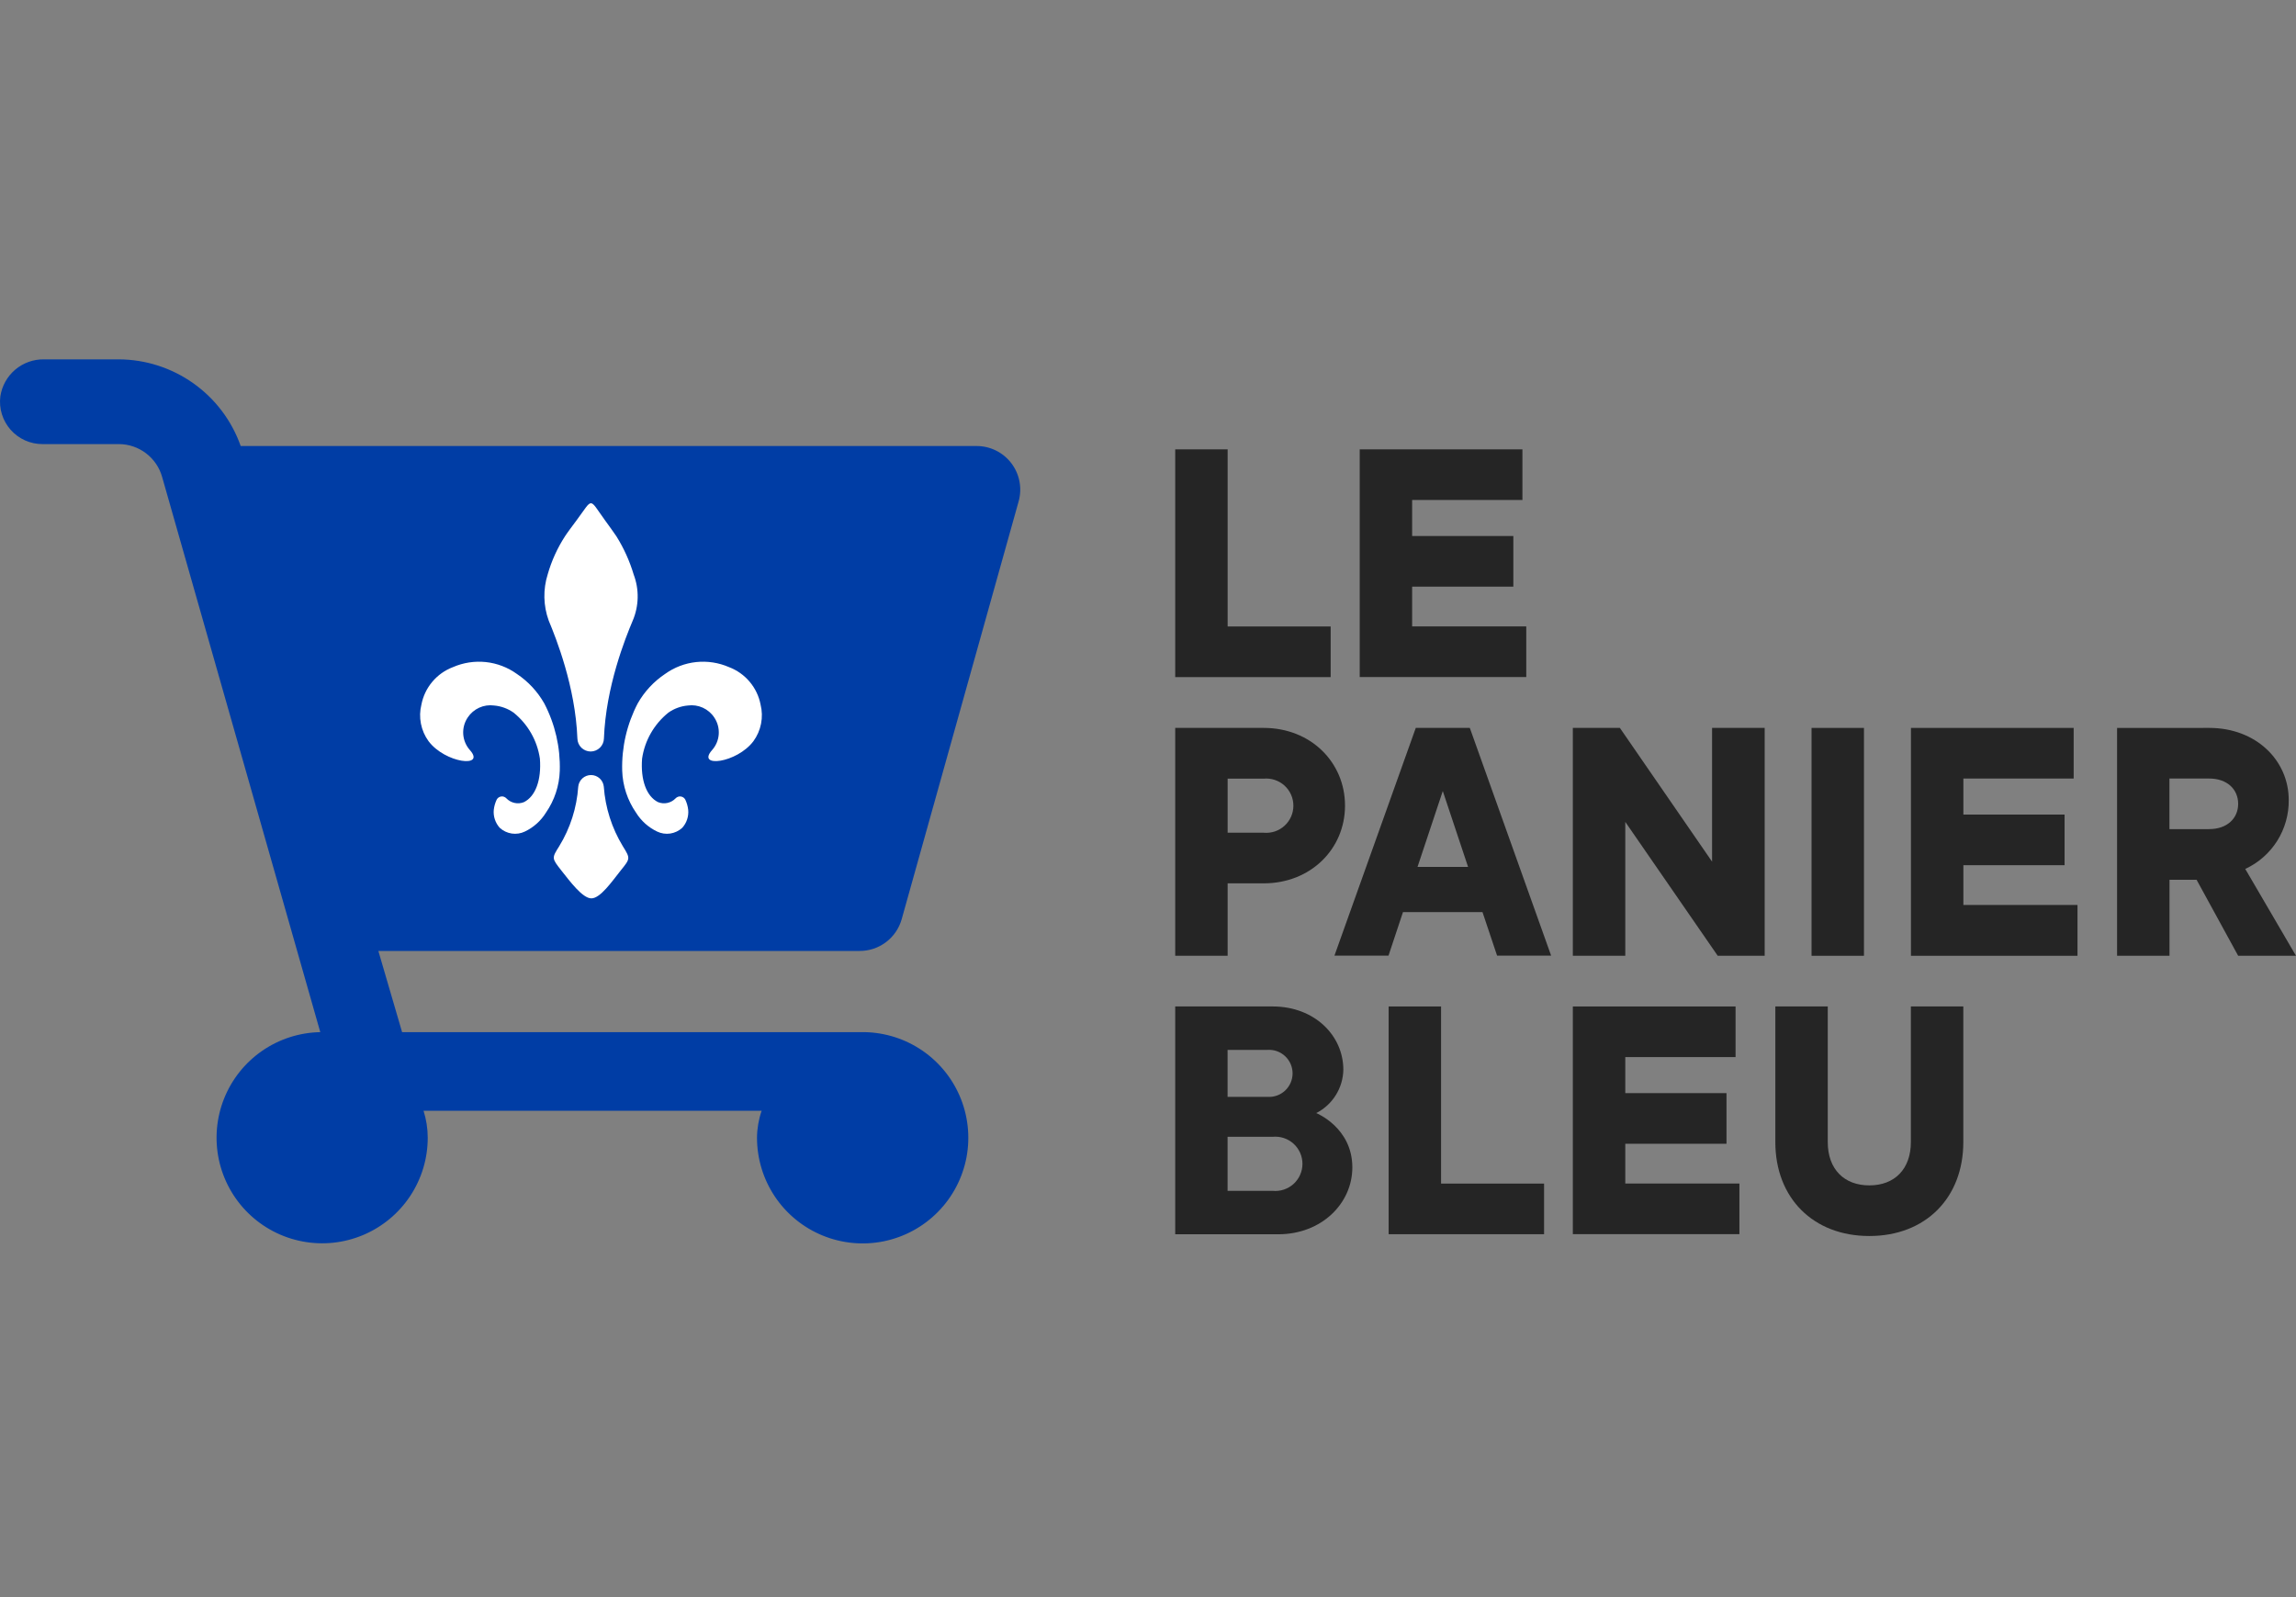 <svg width="115" height="80" viewBox="0 0 115 80" fill="none" xmlns="http://www.w3.org/2000/svg">
<rect x="0" y="0" width="115" height="80" fill="#808080" stroke="none"/>
<path d="M18.951 47.633H43.052C43.526 47.636 43.988 47.483 44.368 47.199C44.748 46.915 45.026 46.515 45.158 46.06L51.015 25.133C51.109 24.807 51.127 24.464 51.065 24.13C51.004 23.796 50.865 23.481 50.661 23.21C50.456 22.939 50.192 22.72 49.888 22.569C49.584 22.418 49.249 22.34 48.909 22.341H12.056C11.61 21.075 10.782 19.978 9.687 19.201C8.592 18.423 7.283 18.004 5.94 18H2.204C1.676 17.992 1.164 18.176 0.761 18.517C0.359 18.859 0.094 19.335 0.017 19.856C-0.021 20.155 0.005 20.459 0.094 20.746C0.183 21.034 0.332 21.3 0.531 21.526C0.73 21.752 0.975 21.933 1.249 22.057C1.524 22.181 1.821 22.245 2.122 22.245H5.958C6.451 22.247 6.929 22.41 7.32 22.71C7.711 23.009 7.994 23.428 8.124 23.903L16.042 51.7C15 51.719 13.987 52.045 13.13 52.637C12.272 53.229 11.609 54.062 11.223 55.03C10.837 55.998 10.746 57.058 10.96 58.078C11.175 59.098 11.686 60.032 12.43 60.762C13.173 61.492 14.116 61.986 15.139 62.182C16.163 62.379 17.222 62.268 18.183 61.865C19.143 61.462 19.964 60.783 20.541 59.915C21.117 59.047 21.425 58.028 21.424 56.986C21.423 56.529 21.352 56.074 21.214 55.638H38.148C37.999 56.072 37.92 56.527 37.916 56.986C37.916 58.038 38.228 59.066 38.813 59.939C39.399 60.812 40.232 61.491 41.205 61.889C42.178 62.287 43.248 62.386 44.277 62.174C45.307 61.961 46.25 61.447 46.986 60.696C47.723 59.946 48.218 58.992 48.411 57.959C48.603 56.925 48.483 55.858 48.066 54.892C47.649 53.927 46.954 53.108 46.069 52.539C45.185 51.971 44.151 51.679 43.1 51.7H20.14L18.951 47.633Z" fill="#003DA5"/>
<path d="M37.737 37.126C36.907 38.23 34.864 38.476 35.664 37.574C35.862 37.352 35.98 37.072 36 36.776C36.02 36.48 35.941 36.186 35.776 35.94C35.635 35.725 35.435 35.555 35.201 35.448C34.967 35.342 34.707 35.304 34.452 35.339C34.103 35.37 33.767 35.492 33.48 35.694C32.764 36.268 32.292 37.093 32.16 38.001C32.078 39.063 32.376 39.89 32.96 40.179C33.109 40.239 33.272 40.253 33.428 40.219C33.585 40.185 33.728 40.105 33.838 39.99C33.871 39.955 33.911 39.928 33.956 39.912C34.001 39.895 34.049 39.89 34.096 39.896C34.143 39.902 34.188 39.919 34.228 39.945C34.267 39.972 34.3 40.008 34.323 40.05C34.4 40.212 34.45 40.386 34.47 40.564C34.486 40.727 34.467 40.892 34.415 41.047C34.364 41.203 34.28 41.346 34.169 41.467C34.003 41.619 33.794 41.718 33.571 41.752C33.347 41.785 33.119 41.751 32.915 41.653C32.48 41.446 32.113 41.118 31.859 40.709C31.429 40.088 31.188 39.357 31.164 38.603C31.132 37.433 31.399 36.274 31.94 35.236C32.276 34.642 32.747 34.135 33.315 33.756C33.773 33.427 34.308 33.223 34.869 33.163C35.43 33.104 35.996 33.191 36.513 33.416C36.915 33.568 37.271 33.82 37.548 34.149C37.825 34.477 38.014 34.871 38.095 35.294C38.173 35.606 38.181 35.933 38.119 36.249C38.057 36.566 37.927 36.865 37.737 37.126ZM21.465 37.126C22.295 38.23 24.338 38.476 23.538 37.574C23.34 37.352 23.223 37.072 23.202 36.776C23.182 36.48 23.261 36.186 23.426 35.94C23.568 35.725 23.767 35.555 24.001 35.448C24.235 35.342 24.495 35.304 24.75 35.339C25.099 35.37 25.435 35.492 25.722 35.694C26.438 36.268 26.91 37.093 27.042 38.001C27.124 39.063 26.826 39.89 26.242 40.179C26.094 40.239 25.93 40.253 25.774 40.219C25.617 40.185 25.474 40.105 25.364 39.99C25.331 39.955 25.291 39.928 25.246 39.912C25.201 39.895 25.154 39.89 25.106 39.896C25.059 39.902 25.014 39.919 24.974 39.945C24.935 39.972 24.902 40.008 24.879 40.05C24.802 40.212 24.752 40.386 24.732 40.564C24.716 40.727 24.735 40.892 24.787 41.047C24.839 41.203 24.922 41.346 25.033 41.467C25.2 41.619 25.408 41.718 25.632 41.752C25.855 41.785 26.083 41.751 26.287 41.653C26.723 41.446 27.089 41.118 27.343 40.709C27.773 40.088 28.015 39.357 28.038 38.603C28.07 37.433 27.803 36.274 27.262 35.236C26.926 34.642 26.455 34.135 25.887 33.756C25.429 33.427 24.894 33.223 24.333 33.163C23.773 33.104 23.206 33.191 22.689 33.416C22.287 33.568 21.931 33.82 21.654 34.149C21.377 34.477 21.189 34.871 21.107 35.294C21.029 35.606 21.021 35.933 21.083 36.249C21.145 36.566 21.275 36.865 21.465 37.126ZM30.249 36.993C30.245 37.167 30.173 37.331 30.049 37.453C29.924 37.574 29.758 37.642 29.584 37.643C29.411 37.642 29.245 37.574 29.12 37.453C28.996 37.331 28.924 37.167 28.92 36.993C28.82 34.391 27.849 31.96 27.482 31.082C27.212 30.337 27.195 29.524 27.433 28.768C27.625 28.096 27.915 27.457 28.294 26.87C28.393 26.713 28.688 26.316 28.875 26.067C29.726 24.921 29.476 24.921 30.307 26.067C30.487 26.319 30.779 26.713 30.878 26.87C31.249 27.464 31.538 28.106 31.739 28.777C32.022 29.526 32.005 30.355 31.69 31.091C31.323 31.96 30.346 34.391 30.249 36.993ZM28.011 42.384C27.632 42.986 27.632 42.986 28.116 43.603C28.541 44.138 29.175 44.999 29.621 44.999C30.066 44.999 30.646 44.162 31.089 43.603C31.576 43.001 31.576 43.001 31.194 42.384C30.645 41.481 30.319 40.46 30.243 39.406C30.228 39.246 30.154 39.098 30.036 38.99C29.917 38.882 29.763 38.822 29.603 38.822C29.442 38.822 29.288 38.882 29.169 38.99C29.051 39.098 28.977 39.246 28.962 39.406C28.889 40.461 28.563 41.483 28.011 42.384Z" fill="white"/>
<path d="M58.863 22.508H61.489V31.38H66.649V33.916H58.863V22.508Z" fill="#252525"/>
<path d="M68.104 22.508H76.254V25.044H70.73V26.849H75.799V29.385H70.73V31.377H76.446V33.913H68.104V22.508Z" fill="#252525"/>
<path d="M63.294 36.461C65.65 36.461 67.368 38.182 67.368 40.354C67.368 42.526 65.647 44.247 63.294 44.247H61.489V47.875H58.863V36.461H63.294ZM63.294 41.711C63.483 41.728 63.673 41.707 63.853 41.647C64.032 41.587 64.198 41.49 64.338 41.362C64.478 41.235 64.59 41.08 64.666 40.907C64.743 40.733 64.782 40.546 64.782 40.357C64.782 40.167 64.743 39.98 64.666 39.807C64.59 39.634 64.478 39.479 64.338 39.351C64.198 39.224 64.032 39.127 63.853 39.067C63.673 39.007 63.483 38.985 63.294 39.003H61.489V41.711H63.294Z" fill="#252525"/>
<path d="M70.271 45.688L69.546 47.869H66.838L70.912 36.461H73.619L77.692 47.869H74.985L74.254 45.688H70.271ZM73.532 43.425L72.265 39.623L70.999 43.425H73.532Z" fill="#252525"/>
<path d="M88.388 36.461V47.875H86.036L81.406 41.169V47.875H78.779V36.461H81.135L85.753 43.161V36.461H88.388Z" fill="#252525"/>
<path d="M93.361 47.875H90.735V36.461H93.361V47.875Z" fill="#252525"/>
<path d="M95.714 36.461H103.864V38.997H98.34V40.802H103.409V43.338H98.34V45.33H104.056V47.875H95.714V36.461Z" fill="#252525"/>
<path d="M110.653 36.461C113.005 36.461 114.636 38.092 114.636 40.071C114.645 40.795 114.444 41.507 114.058 42.12C113.671 42.733 113.116 43.221 112.458 43.525L115 47.875H112.103L110.021 44.069H108.664V47.875H106.038V36.464L110.653 36.461ZM110.653 41.53C111.555 41.53 112.103 40.986 112.103 40.264C112.103 39.541 111.555 38.997 110.653 38.997H108.661V41.533H110.653V41.53Z" fill="#252525"/>
<path d="M67.735 58.474C67.735 60.279 66.195 61.825 64.023 61.825H58.863V50.414H63.752C65.834 50.414 67.284 51.864 67.284 53.582C67.276 54.033 67.145 54.473 66.906 54.856C66.667 55.239 66.329 55.549 65.927 55.754C65.927 55.754 67.735 56.479 67.735 58.474ZM61.486 54.942H63.478C63.64 54.953 63.802 54.931 63.955 54.878C64.107 54.824 64.247 54.739 64.366 54.629C64.484 54.518 64.579 54.385 64.644 54.236C64.708 54.088 64.742 53.927 64.742 53.765C64.742 53.603 64.708 53.443 64.644 53.295C64.579 53.146 64.484 53.013 64.366 52.902C64.247 52.792 64.107 52.707 63.955 52.653C63.802 52.599 63.64 52.578 63.478 52.589H61.486V54.942ZM63.749 59.65C63.937 59.668 64.127 59.646 64.307 59.586C64.487 59.526 64.652 59.429 64.792 59.302C64.932 59.174 65.044 59.019 65.12 58.846C65.197 58.673 65.236 58.485 65.236 58.296C65.236 58.107 65.197 57.919 65.12 57.746C65.044 57.573 64.932 57.418 64.792 57.29C64.652 57.163 64.487 57.066 64.307 57.006C64.127 56.946 63.937 56.925 63.749 56.942H61.486V59.65H63.749Z" fill="#252525"/>
<path d="M69.553 50.414H72.179V59.286H77.338V61.822H69.553V50.414Z" fill="#252525"/>
<path d="M78.779 50.414H86.929V52.95H81.406V54.755H86.475V57.291H81.406V59.283H87.122V61.819H78.779V50.414Z" fill="#252525"/>
<path d="M91.547 50.414V57.204C91.547 58.561 92.362 59.376 93.629 59.376C94.895 59.376 95.71 58.561 95.71 57.204V50.414H98.337V57.204C98.337 60.011 96.436 61.912 93.629 61.912C90.822 61.912 88.921 60.011 88.921 57.204V50.414H91.547Z" fill="#252525"/>
</svg>
